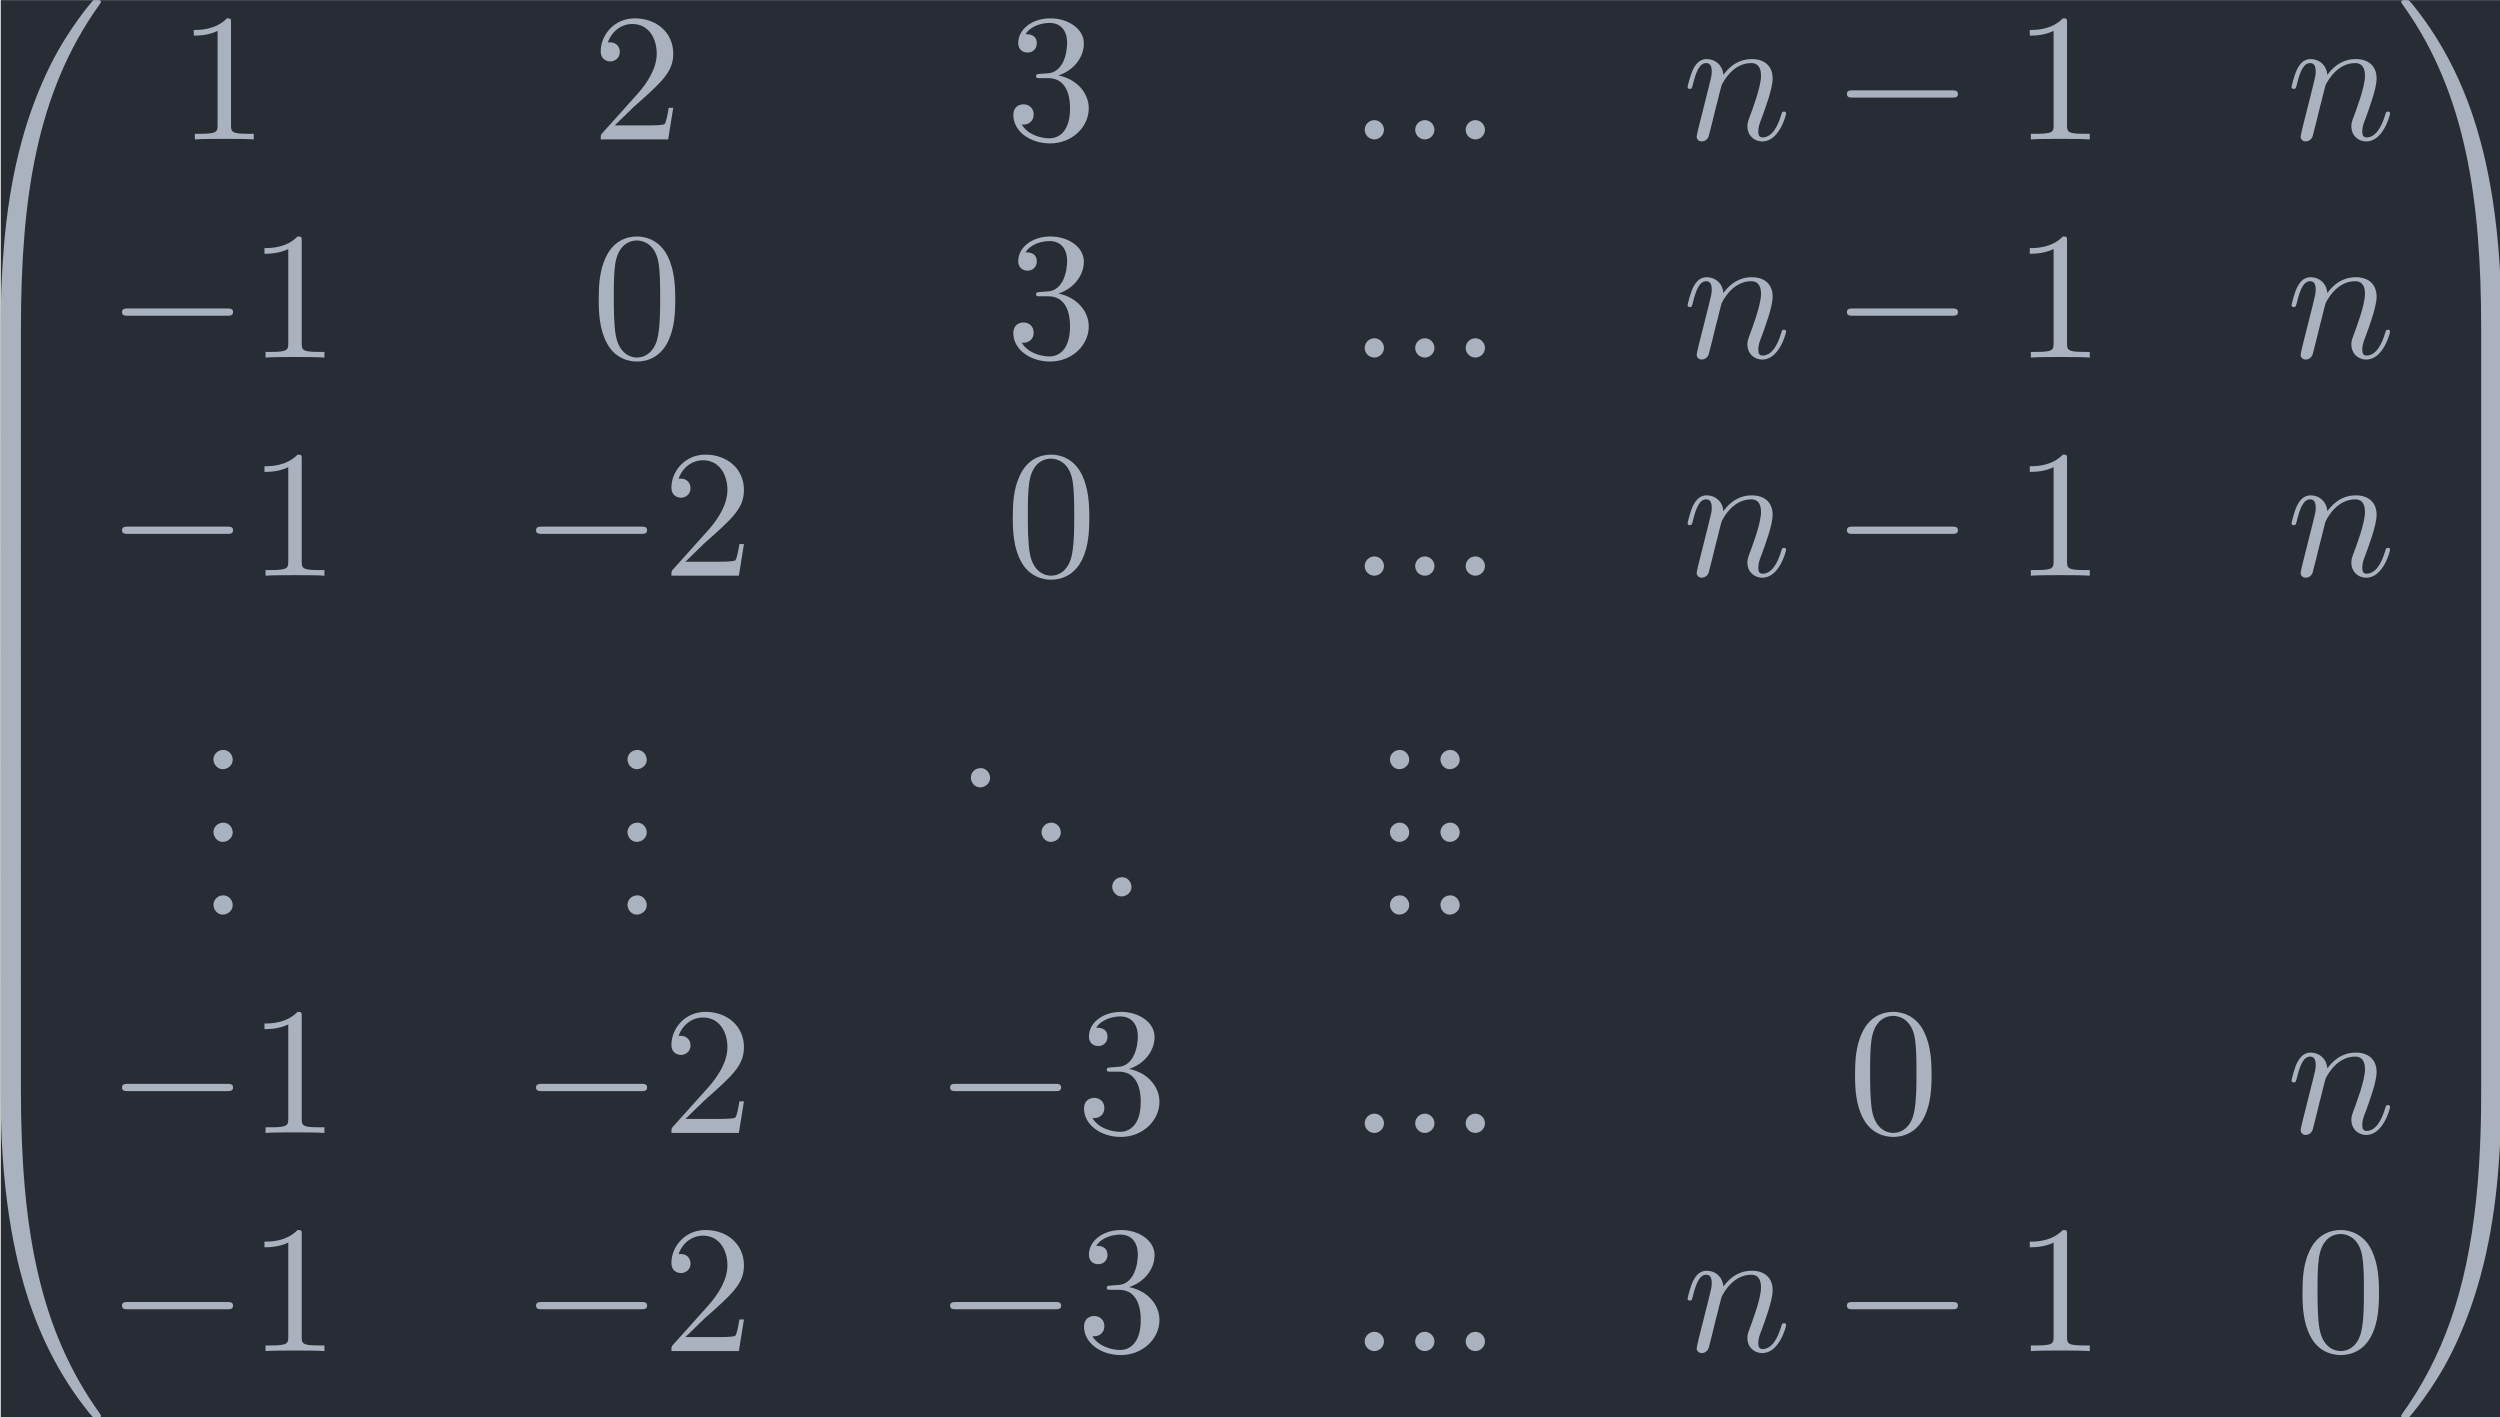 <?xml version='1.0' encoding='UTF-8'?>
<!-- This file was generated by dvisvgm 3.4.2 -->
<svg version='1.1' xmlns='http://www.w3.org/2000/svg' xmlns:xlink='http://www.w3.org/1999/xlink' width='159.761pt' height='90.563pt' viewBox='192.891 33.385 159.761 90.563'>
<defs>
<path id='g1-0' d='M6.565-2.291C6.735-2.291 6.914-2.291 6.914-2.491S6.735-2.69 6.565-2.69H1.176C1.006-2.69 .827-2.69 .827-2.491S1.006-2.291 1.176-2.291H6.565Z'/>
<path id='g2-58' d='M1.913-.528C1.913-.817 1.674-1.056 1.385-1.056S.857-.817 .857-.528S1.096 0 1.385 0S1.913-.239 1.913-.528Z'/>
<path id='g2-110' d='M.877-.588C.847-.438 .787-.209 .787-.159C.787 .02 .927 .11 1.076 .11C1.196 .11 1.375 .03 1.445-.169C1.455-.189 1.574-.658 1.634-.907L1.853-1.803C1.913-2.022 1.973-2.242 2.022-2.471C2.062-2.64 2.142-2.929 2.152-2.969C2.301-3.278 2.829-4.184 3.776-4.184C4.224-4.184 4.314-3.816 4.314-3.487C4.314-2.869 3.826-1.594 3.666-1.166C3.577-.936 3.567-.817 3.567-.707C3.567-.239 3.915 .11 4.384 .11C5.32 .11 5.689-1.345 5.689-1.425C5.689-1.524 5.599-1.524 5.569-1.524C5.469-1.524 5.469-1.494 5.42-1.345C5.22-.667 4.892-.11 4.403-.11C4.234-.11 4.164-.209 4.164-.438C4.164-.687 4.254-.927 4.344-1.146C4.533-1.674 4.951-2.77 4.951-3.337C4.951-4.005 4.523-4.403 3.806-4.403C2.909-4.403 2.421-3.766 2.252-3.537C2.202-4.095 1.793-4.403 1.335-4.403S.687-4.015 .588-3.836C.428-3.497 .289-2.909 .289-2.869C.289-2.77 .389-2.77 .408-2.77C.508-2.77 .518-2.78 .578-2.999C.747-3.706 .946-4.184 1.305-4.184C1.504-4.184 1.614-4.055 1.614-3.726C1.614-3.517 1.584-3.407 1.455-2.889L.877-.588Z'/>
<path id='g0-46' d='M1.305-1.056C1.056-1.026 .857-.797 .857-.548S1.056-.01 1.365-.01C1.634-.01 1.913-.219 1.913-.528C1.913-.787 1.714-1.066 1.395-1.066C1.365-1.066 1.335-1.056 1.305-1.056Z'/>
<path id='g3-48' d='M4.583-3.188C4.583-3.985 4.533-4.782 4.184-5.519C3.726-6.476 2.909-6.635 2.491-6.635C1.893-6.635 1.166-6.376 .757-5.45C.438-4.762 .389-3.985 .389-3.188C.389-2.441 .428-1.544 .837-.787C1.265 .02 1.993 .219 2.481 .219C3.019 .219 3.776 .01 4.214-.936C4.533-1.624 4.583-2.401 4.583-3.188ZM2.481 0C2.092 0 1.504-.249 1.325-1.205C1.215-1.803 1.215-2.72 1.215-3.308C1.215-3.945 1.215-4.603 1.295-5.141C1.484-6.326 2.232-6.416 2.481-6.416C2.809-6.416 3.467-6.237 3.656-5.25C3.756-4.692 3.756-3.935 3.756-3.308C3.756-2.56 3.756-1.883 3.646-1.245C3.497-.299 2.929 0 2.481 0Z'/>
<path id='g3-49' d='M2.929-6.376C2.929-6.615 2.929-6.635 2.7-6.635C2.082-5.998 1.205-5.998 .887-5.998V-5.689C1.086-5.689 1.674-5.689 2.192-5.948V-.787C2.192-.428 2.162-.309 1.265-.309H.946V0C1.295-.03 2.162-.03 2.56-.03S3.826-.03 4.174 0V-.309H3.856C2.959-.309 2.929-.418 2.929-.787V-6.376Z'/>
<path id='g3-50' d='M1.265-.767L2.321-1.793C3.875-3.168 4.473-3.706 4.473-4.702C4.473-5.838 3.577-6.635 2.361-6.635C1.235-6.635 .498-5.719 .498-4.832C.498-4.274 .996-4.274 1.026-4.274C1.196-4.274 1.544-4.394 1.544-4.802C1.544-5.061 1.365-5.32 1.016-5.32C.936-5.32 .917-5.32 .887-5.31C1.116-5.958 1.654-6.326 2.232-6.326C3.138-6.326 3.567-5.519 3.567-4.702C3.567-3.905 3.068-3.118 2.521-2.501L.608-.369C.498-.259 .498-.239 .498 0H4.194L4.473-1.733H4.224C4.174-1.435 4.105-.996 4.005-.847C3.935-.767 3.278-.767 3.059-.767H1.265Z'/>
<path id='g3-51' d='M2.889-3.507C3.706-3.776 4.284-4.473 4.284-5.26C4.284-6.077 3.407-6.635 2.451-6.635C1.445-6.635 .687-6.037 .687-5.28C.687-4.951 .907-4.762 1.196-4.762C1.504-4.762 1.704-4.981 1.704-5.27C1.704-5.768 1.235-5.768 1.086-5.768C1.395-6.257 2.052-6.386 2.411-6.386C2.819-6.386 3.367-6.167 3.367-5.27C3.367-5.151 3.347-4.573 3.088-4.134C2.79-3.656 2.451-3.626 2.202-3.616C2.122-3.606 1.883-3.587 1.813-3.587C1.733-3.577 1.664-3.567 1.664-3.467C1.664-3.357 1.733-3.357 1.903-3.357H2.341C3.158-3.357 3.527-2.68 3.527-1.704C3.527-.349 2.839-.06 2.401-.06C1.973-.06 1.225-.229 .877-.817C1.225-.767 1.534-.986 1.534-1.365C1.534-1.724 1.265-1.923 .976-1.923C.737-1.923 .418-1.783 .418-1.345C.418-.438 1.345 .219 2.431 .219C3.646 .219 4.553-.687 4.553-1.704C4.553-2.521 3.925-3.298 2.889-3.507Z'/>
<path id='g4-48' d='M3.726 17.634C3.945 17.634 4.005 17.634 4.005 17.494C4.025 10.511 4.832 4.712 8.319-.159C8.389-.249 8.389-.269 8.389-.289C8.389-.389 8.319-.389 8.159-.389S7.98-.389 7.96-.369C7.92-.339 6.655 1.116 5.649 3.118C4.334 5.748 3.507 8.767 3.138 12.394C3.108 12.702 2.899 14.775 2.899 17.136V17.524C2.909 17.634 2.969 17.634 3.178 17.634H3.726Z'/>
<path id='g4-49' d='M5.808 17.136C5.808 11.049 4.722 7.482 4.413 6.476C3.736 4.264 2.63 1.933 .966-.12C.817-.299 .777-.349 .737-.369C.717-.379 .707-.389 .548-.389C.399-.389 .319-.389 .319-.289C.319-.269 .319-.249 .448-.07C3.915 4.772 4.692 10.75 4.702 17.494C4.702 17.634 4.762 17.634 4.981 17.634H5.529C5.738 17.634 5.798 17.634 5.808 17.524V17.136Z'/>
<path id='g4-64' d='M3.178-.498C2.969-.498 2.909-.498 2.899-.389V0C2.899 6.087 3.985 9.654 4.294 10.66C4.971 12.872 6.077 15.203 7.741 17.255C7.89 17.435 7.93 17.484 7.97 17.504C7.99 17.514 8 17.524 8.159 17.524S8.389 17.524 8.389 17.425C8.389 17.405 8.389 17.385 8.329 17.295C5.011 12.692 4.015 7.153 4.005-.359C4.005-.498 3.945-.498 3.726-.498H3.178Z'/>
<path id='g4-65' d='M5.808-.389C5.798-.498 5.738-.498 5.529-.498H4.981C4.762-.498 4.702-.498 4.702-.359C4.702 .667 4.692 3.039 4.433 5.519C3.895 10.67 2.57 14.237 .389 17.295C.319 17.385 .319 17.405 .319 17.425C.319 17.524 .399 17.524 .548 17.524C.707 17.524 .727 17.524 .747 17.504C.787 17.474 2.052 16.02 3.059 14.017C4.374 11.387 5.2 8.369 5.569 4.742C5.599 4.433 5.808 2.361 5.808 0V-.389Z'/>
<path id='g4-66' d='M4.005 .169C4.005-.09 3.995-.1 3.726-.1H3.178C2.909-.1 2.899-.09 2.899 .169V5.808C2.899 6.067 2.909 6.077 3.178 6.077H3.726C3.995 6.077 4.005 6.067 4.005 5.808V.169Z'/>
<path id='g4-67' d='M5.808 .169C5.808-.09 5.798-.1 5.529-.1H4.981C4.712-.1 4.702-.09 4.702 .169V5.808C4.702 6.067 4.712 6.077 4.981 6.077H5.529C5.798 6.077 5.808 6.067 5.808 5.808V.169Z'/>
</defs>
<g id='page1' transform='matrix(1.166 0 0 1.166 0 0)'>
<rect x='165.47' y='28.639' width='137.05' height='77.689' fill='#282c34'/>
<g fill='#abb2bf'>
<use x='162.571' y='29.028' xlink:href='#g4-48'/>
<use x='162.571' y='46.562' xlink:href='#g4-66'/>
<use x='162.571' y='52.54' xlink:href='#g4-66'/>
<use x='162.571' y='58.517' xlink:href='#g4-66'/>
<use x='162.571' y='64.495' xlink:href='#g4-66'/>
<use x='162.571' y='70.473' xlink:href='#g4-66'/>
<use x='162.571' y='76.45' xlink:href='#g4-66'/>
<use x='162.571' y='82.428' xlink:href='#g4-66'/>
<use x='162.571' y='88.804' xlink:href='#g4-64'/>
</g>
<g fill='#abb2bf' transform='matrix(1 0 0 1 -2.491 0)'>
<use x='177.654' y='36.273' xlink:href='#g3-49'/>
</g>
<g fill='#abb2bf' transform='matrix(1 0 0 1 -2.491 0)'>
<use x='200.346' y='36.273' xlink:href='#g3-50'/>
</g>
<g fill='#abb2bf' transform='matrix(1 0 0 1 -2.491 0)'>
<use x='223.039' y='36.273' xlink:href='#g3-51'/>
</g>
<g fill='#abb2bf' transform='matrix(1 0 0 1 -4.151 0)'>
<use x='243.518' y='36.273' xlink:href='#g2-58'/>
<use x='246.285' y='36.273' xlink:href='#g2-58'/>
<use x='249.053' y='36.273' xlink:href='#g2-58'/>
</g>
<g fill='#abb2bf' transform='matrix(1 0 0 1 -11.569 0)'>
<use x='269.2' y='36.273' xlink:href='#g2-110'/>
<use x='277.394' y='36.273' xlink:href='#g1-0'/>
<use x='287.357' y='36.273' xlink:href='#g3-49'/>
</g>
<g fill='#abb2bf' transform='matrix(1 0 0 1 -2.99 0)'>
<use x='293.722' y='36.273' xlink:href='#g2-110'/>
</g>
<g fill='#abb2bf' transform='matrix(1 0 0 1 -6.365 0)'>
<use x='177.654' y='48.228' xlink:href='#g1-0'/>
<use x='185.402' y='48.228' xlink:href='#g3-49'/>
</g>
<g fill='#abb2bf' transform='matrix(1 0 0 1 -2.491 0)'>
<use x='200.346' y='48.228' xlink:href='#g3-48'/>
</g>
<g fill='#abb2bf' transform='matrix(1 0 0 1 -2.491 0)'>
<use x='223.039' y='48.228' xlink:href='#g3-51'/>
</g>
<g fill='#abb2bf' transform='matrix(1 0 0 1 -4.151 0)'>
<use x='243.518' y='48.228' xlink:href='#g2-58'/>
<use x='246.285' y='48.228' xlink:href='#g2-58'/>
<use x='249.053' y='48.228' xlink:href='#g2-58'/>
</g>
<g fill='#abb2bf' transform='matrix(1 0 0 1 -11.569 0)'>
<use x='269.2' y='48.228' xlink:href='#g2-110'/>
<use x='277.394' y='48.228' xlink:href='#g1-0'/>
<use x='287.357' y='48.228' xlink:href='#g3-49'/>
</g>
<g fill='#abb2bf' transform='matrix(1 0 0 1 -2.99 0)'>
<use x='293.722' y='48.228' xlink:href='#g2-110'/>
</g>
<g fill='#abb2bf' transform='matrix(1 0 0 1 -6.365 0)'>
<use x='177.654' y='60.184' xlink:href='#g1-0'/>
<use x='185.402' y='60.184' xlink:href='#g3-49'/>
</g>
<g fill='#abb2bf' transform='matrix(1 0 0 1 -6.365 0)'>
<use x='200.346' y='60.184' xlink:href='#g1-0'/>
<use x='208.095' y='60.184' xlink:href='#g3-50'/>
</g>
<g fill='#abb2bf' transform='matrix(1 0 0 1 -2.491 0)'>
<use x='223.039' y='60.184' xlink:href='#g3-48'/>
</g>
<g fill='#abb2bf' transform='matrix(1 0 0 1 -4.151 0)'>
<use x='243.518' y='60.184' xlink:href='#g2-58'/>
<use x='246.285' y='60.184' xlink:href='#g2-58'/>
<use x='249.053' y='60.184' xlink:href='#g2-58'/>
</g>
<g fill='#abb2bf' transform='matrix(1 0 0 1 -11.569 0)'>
<use x='269.2' y='60.184' xlink:href='#g2-110'/>
<use x='277.394' y='60.184' xlink:href='#g1-0'/>
<use x='287.357' y='60.184' xlink:href='#g3-49'/>
</g>
<g fill='#abb2bf' transform='matrix(1 0 0 1 -2.99 0)'>
<use x='293.722' y='60.184' xlink:href='#g2-110'/>
</g>
<g fill='#abb2bf' transform='matrix(1 0 0 1 -1.383 0)'>
<use x='177.654' y='70.799' xlink:href='#g0-46'/>
<use x='177.654' y='74.784' xlink:href='#g0-46'/>
<use x='177.654' y='78.769' xlink:href='#g0-46'/>
</g>
<g fill='#abb2bf' transform='matrix(1 0 0 1 -1.383 0)'>
<use x='200.346' y='70.799' xlink:href='#g0-46'/>
<use x='200.346' y='74.784' xlink:href='#g0-46'/>
<use x='200.346' y='78.769' xlink:href='#g0-46'/>
</g>
<g fill='#abb2bf' transform='matrix(1 0 0 1 -5.811 0)'>
<use x='223.592' y='71.795' xlink:href='#g0-46'/>
<use x='227.466' y='74.784' xlink:href='#g0-46'/>
<use x='231.34' y='77.773' xlink:href='#g0-46'/>
</g>
<g fill='#abb2bf' transform='matrix(1 0 0 1 -2.767 0)'>
<use x='243.518' y='70.799' xlink:href='#g0-46'/>
<use x='243.518' y='74.784' xlink:href='#g0-46'/>
<use x='243.518' y='78.769' xlink:href='#g0-46'/>
<use x='246.285' y='70.799' xlink:href='#g0-46'/>
<use x='246.285' y='74.784' xlink:href='#g0-46'/>
<use x='246.285' y='78.769' xlink:href='#g0-46'/>
</g>
<g fill='#abb2bf' transform='matrix(1 0 0 1 -6.365 0)'>
<use x='177.654' y='90.724' xlink:href='#g1-0'/>
<use x='185.402' y='90.724' xlink:href='#g3-49'/>
</g>
<g fill='#abb2bf' transform='matrix(1 0 0 1 -6.365 0)'>
<use x='200.346' y='90.724' xlink:href='#g1-0'/>
<use x='208.095' y='90.724' xlink:href='#g3-50'/>
</g>
<g fill='#abb2bf' transform='matrix(1 0 0 1 -6.365 0)'>
<use x='223.039' y='90.724' xlink:href='#g1-0'/>
<use x='230.788' y='90.724' xlink:href='#g3-51'/>
</g>
<g fill='#abb2bf' transform='matrix(1 0 0 1 -4.151 0)'>
<use x='243.518' y='90.724' xlink:href='#g2-58'/>
<use x='246.285' y='90.724' xlink:href='#g2-58'/>
<use x='249.053' y='90.724' xlink:href='#g2-58'/>
</g>
<g fill='#abb2bf' transform='matrix(1 0 0 1 -2.491 0)'>
<use x='269.2' y='90.724' xlink:href='#g3-48'/>
</g>
<g fill='#abb2bf' transform='matrix(1 0 0 1 -2.99 0)'>
<use x='293.722' y='90.724' xlink:href='#g2-110'/>
</g>
<g fill='#abb2bf' transform='matrix(1 0 0 1 -6.365 0)'>
<use x='177.654' y='102.68' xlink:href='#g1-0'/>
<use x='185.402' y='102.68' xlink:href='#g3-49'/>
</g>
<g fill='#abb2bf' transform='matrix(1 0 0 1 -6.365 0)'>
<use x='200.346' y='102.68' xlink:href='#g1-0'/>
<use x='208.095' y='102.68' xlink:href='#g3-50'/>
</g>
<g fill='#abb2bf' transform='matrix(1 0 0 1 -6.365 0)'>
<use x='223.039' y='102.68' xlink:href='#g1-0'/>
<use x='230.788' y='102.68' xlink:href='#g3-51'/>
</g>
<g fill='#abb2bf' transform='matrix(1 0 0 1 -4.151 0)'>
<use x='243.518' y='102.68' xlink:href='#g2-58'/>
<use x='246.285' y='102.68' xlink:href='#g2-58'/>
<use x='249.053' y='102.68' xlink:href='#g2-58'/>
</g>
<g fill='#abb2bf' transform='matrix(1 0 0 1 -11.569 0)'>
<use x='269.2' y='102.68' xlink:href='#g2-110'/>
<use x='277.394' y='102.68' xlink:href='#g1-0'/>
<use x='287.357' y='102.68' xlink:href='#g3-49'/>
</g>
<g fill='#abb2bf' transform='matrix(1 0 0 1 -2.491 0)'>
<use x='293.722' y='102.68' xlink:href='#g3-48'/>
</g>
<g fill='#abb2bf'>
<use x='296.712' y='29.028' xlink:href='#g4-49'/>
<use x='296.712' y='46.562' xlink:href='#g4-67'/>
<use x='296.712' y='52.54' xlink:href='#g4-67'/>
<use x='296.712' y='58.517' xlink:href='#g4-67'/>
<use x='296.712' y='64.495' xlink:href='#g4-67'/>
<use x='296.712' y='70.473' xlink:href='#g4-67'/>
<use x='296.712' y='76.45' xlink:href='#g4-67'/>
<use x='296.712' y='82.428' xlink:href='#g4-67'/>
<use x='296.712' y='88.804' xlink:href='#g4-65'/>
</g>
</g>
</svg>